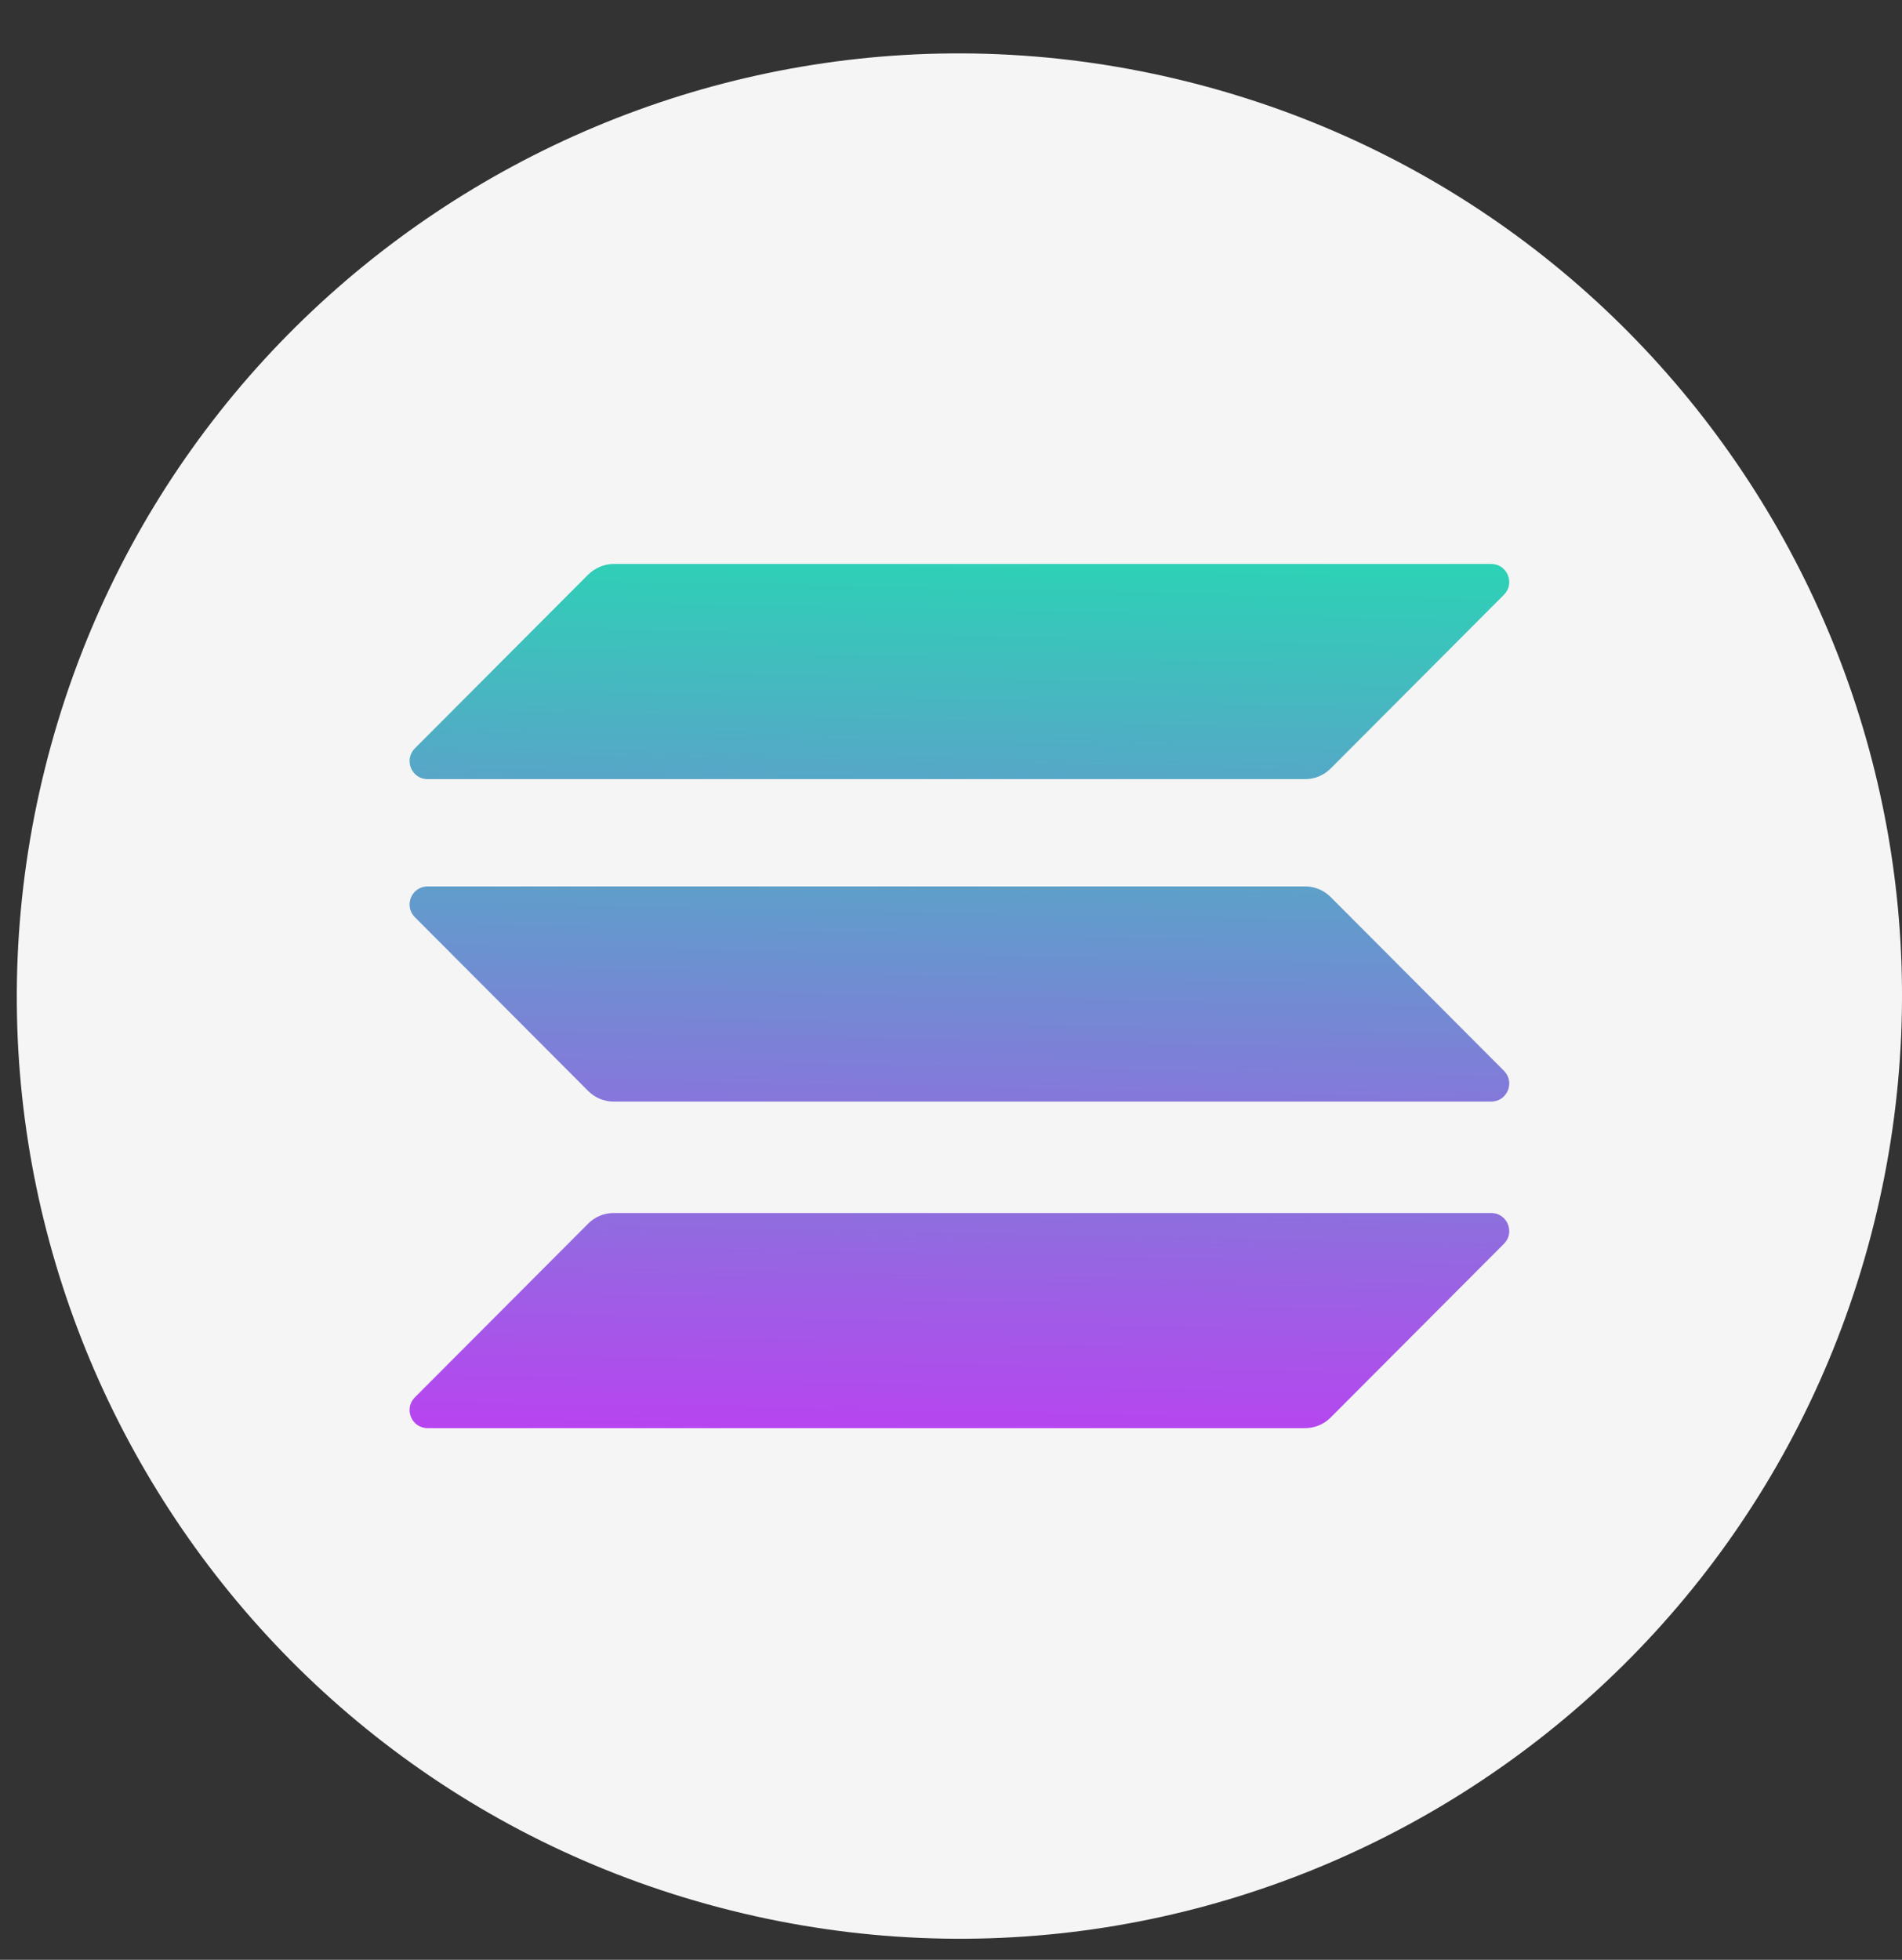 <svg width="100%" height="100%" viewBox="0 0 33 34" fill="none" xmlns="http://www.w3.org/2000/svg">
<rect x="0" y="0" width="33" height="34" fill="#333333" stroke="none"/>
<path d="M32.511 21.237C30.326 29.998 21.451 35.33 12.688 33.145C3.928 30.961 -1.404 22.087 0.781 13.326C2.965 4.564 11.84 -0.769 20.6 1.416C29.363 3.6 34.695 12.475 32.511 21.237Z" fill="#F5F5F5"></path>
<rect x="7.106" y="7.74" width="19.08" height="19.08" fill="#D8D8D8" fill-opacity="0.01"></rect>
<path d="M10.206 21.227C10.321 21.111 10.479 21.044 10.647 21.044H25.873C26.151 21.044 26.291 21.38 26.094 21.578L23.086 24.593C22.971 24.709 22.813 24.776 22.645 24.776H7.419C7.141 24.776 7.001 24.439 7.198 24.242L10.206 21.227Z" fill="url(#paint0_linear_4601_172821)"></path>
<path d="M10.206 9.967C10.326 9.852 10.484 9.784 10.647 9.784H25.873C26.151 9.784 26.291 10.121 26.094 10.318L23.086 13.334C22.971 13.449 22.813 13.517 22.645 13.517H7.419C7.141 13.517 7.001 13.18 7.198 12.983L10.206 9.967Z" fill="url(#paint1_linear_4601_172821)"></path>
<path d="M23.086 15.561C22.971 15.446 22.813 15.378 22.645 15.378H7.419C7.141 15.378 7.001 15.715 7.198 15.912L10.206 18.928C10.321 19.043 10.479 19.111 10.647 19.111H25.873C26.151 19.111 26.291 18.774 26.094 18.577L23.086 15.561Z" fill="url(#paint2_linear_4601_172821)"></path>
<defs>
<linearGradient id="paint0_linear_4601_172821" x1="-27.307" y1="6.952" x2="-27.715" y2="27.39" gradientUnits="userSpaceOnUse">
<stop stop-color="#00FFA3"></stop>
<stop offset="1" stop-color="#DC1FFF"></stop>
</linearGradient>
<linearGradient id="paint1_linear_4601_172821" x1="-31.915" y1="4.541" x2="-32.322" y2="24.979" gradientUnits="userSpaceOnUse">
<stop stop-color="#00FFA3"></stop>
<stop offset="1" stop-color="#DC1FFF"></stop>
</linearGradient>
<linearGradient id="paint2_linear_4601_172821" x1="-29.626" y1="5.739" x2="-30.033" y2="26.177" gradientUnits="userSpaceOnUse">
<stop stop-color="#00FFA3"></stop>
<stop offset="1" stop-color="#DC1FFF"></stop>
</linearGradient>
</defs>
</svg>